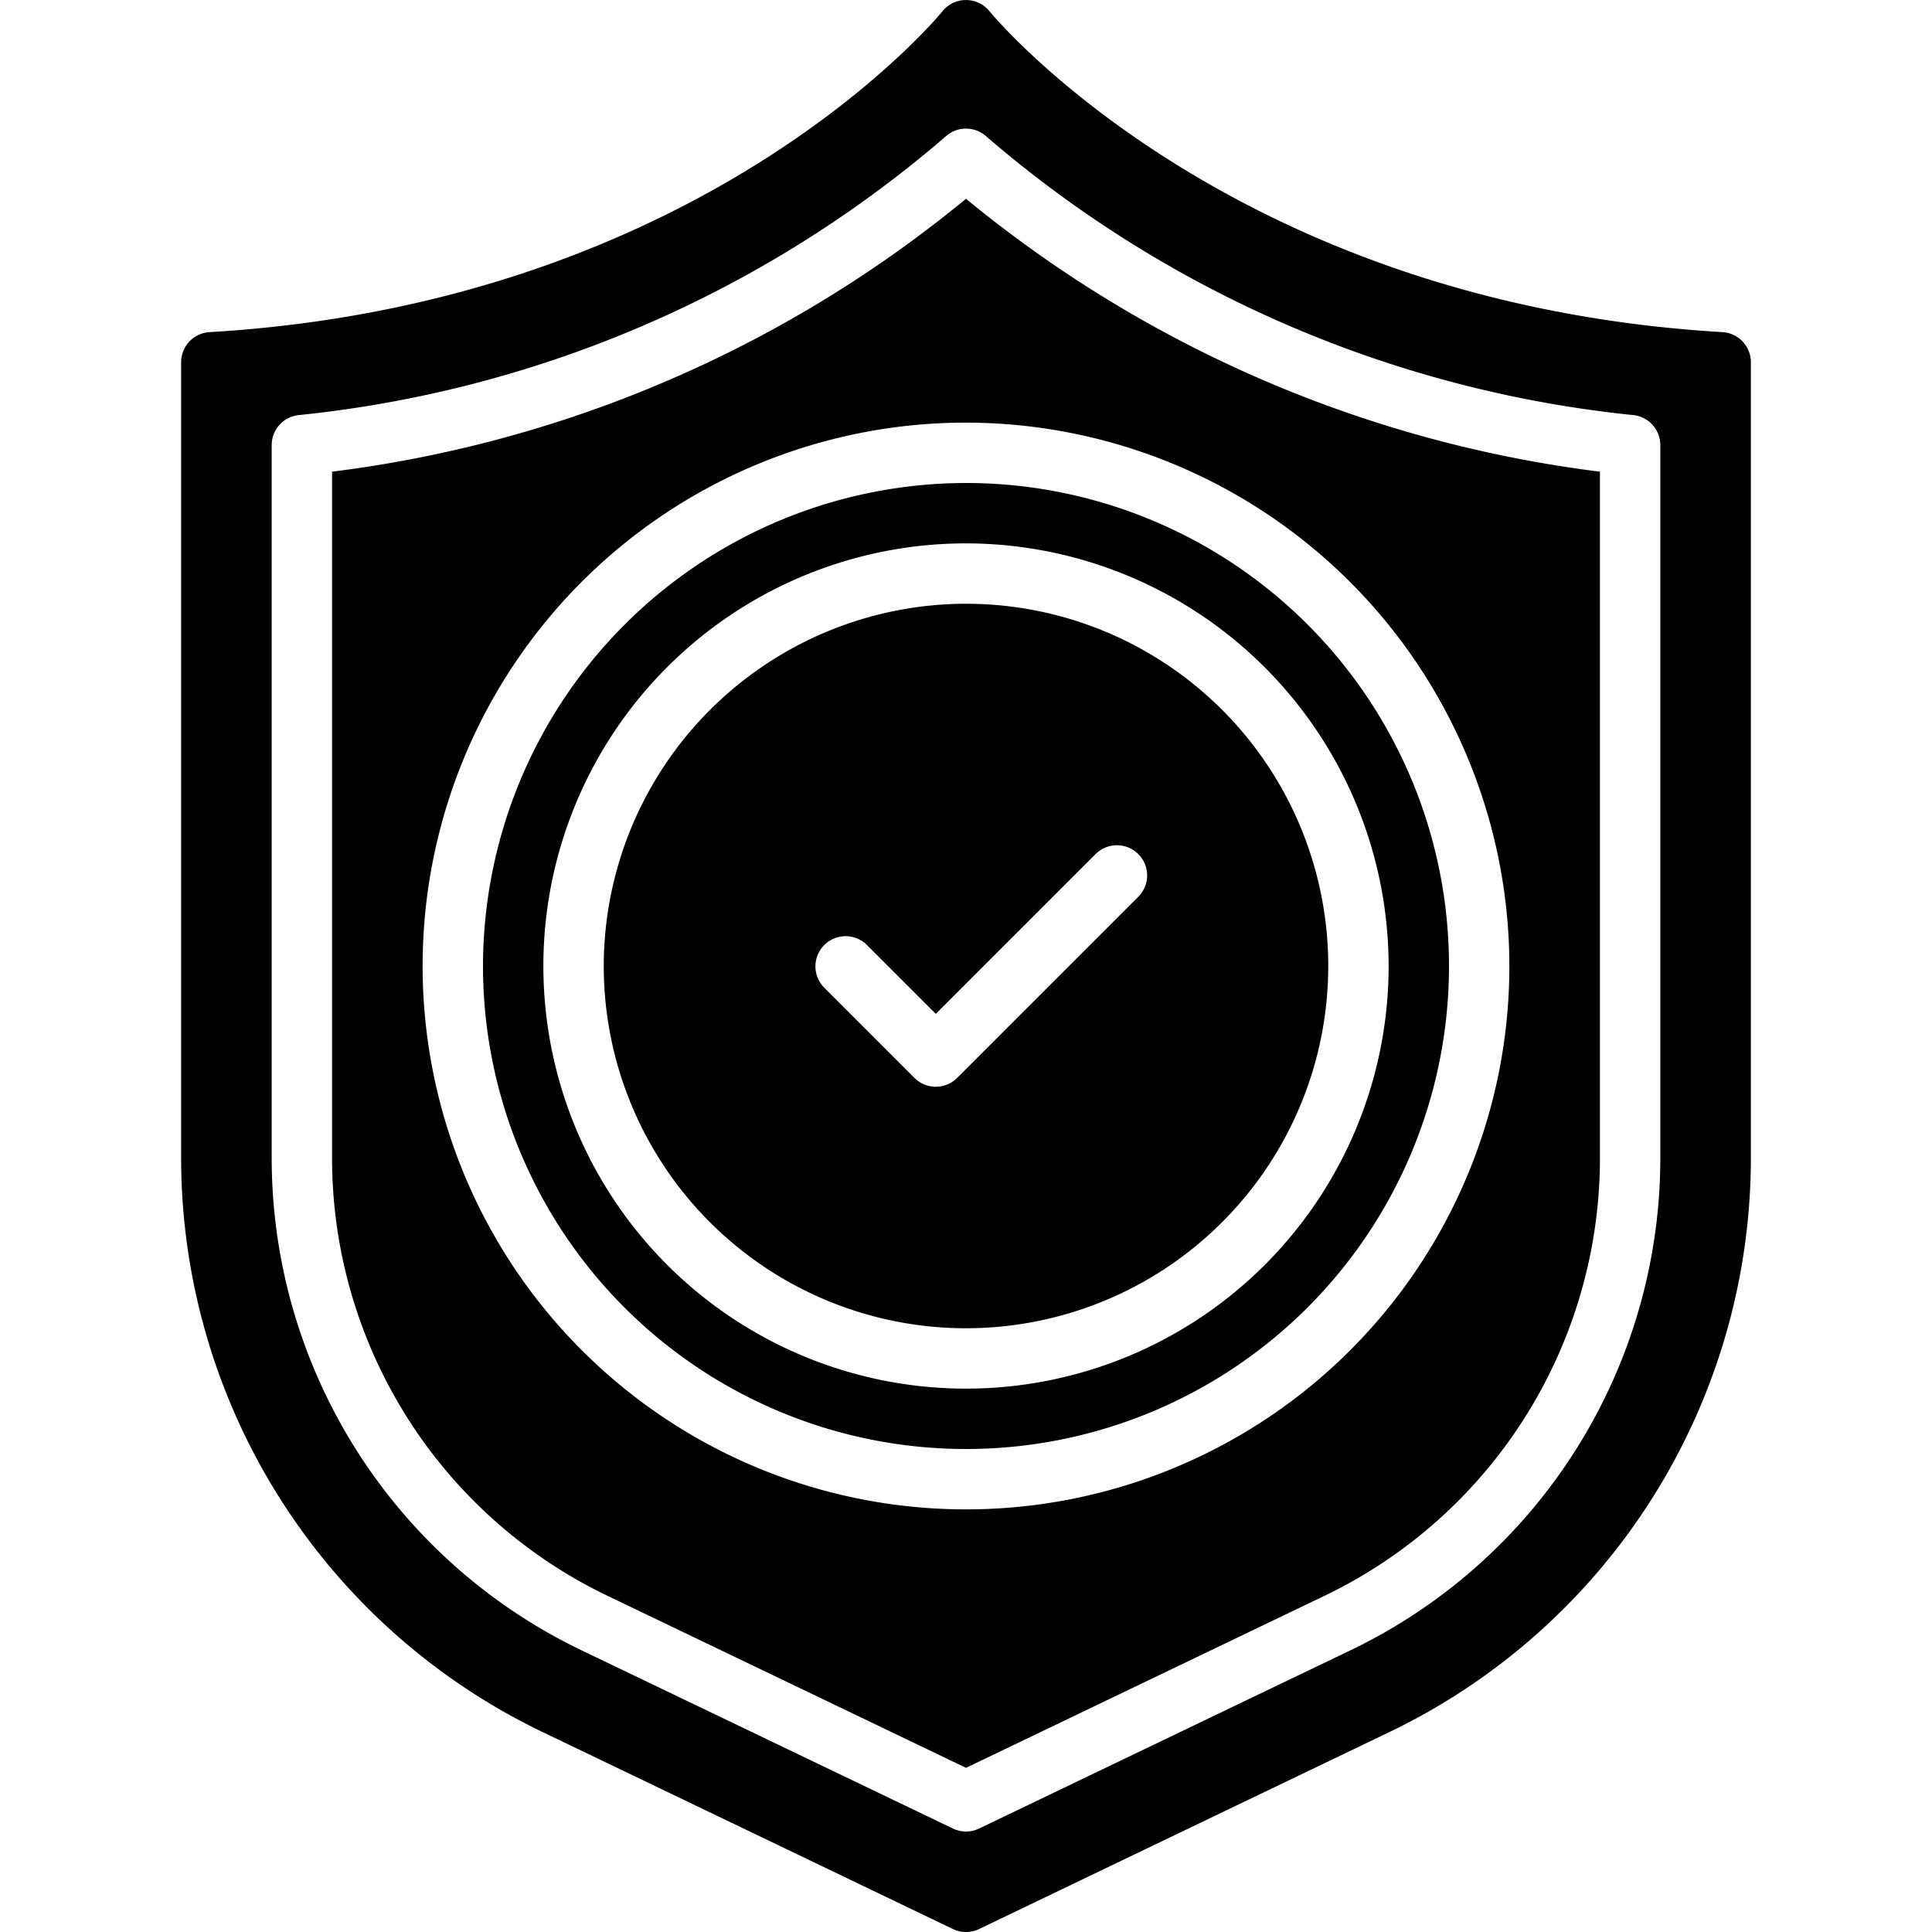 <svg xmlns="http://www.w3.org/2000/svg" version="1.1" xmlns:xlink="http://www.w3.org/1999/xlink" xmlns:svgjs="http://svgjs.com/svgjs" width="512" height="512" x="0" y="0" viewBox="0 0 64 64" style="enable-background:new 0 0 512 512" xml:space="preserve" class=""><g><g id="Shield"><path d="M11,15.625V38.416A16.082,16.082,0,0,0,20.076,52.84L32,58.562,43.924,52.84A16.082,16.082,0,0,0,53,38.416V15.625a41.036,41.036,0,0,1-21-9.04A41.028,41.028,0,0,1,11,15.625ZM50,32A18,18,0,1,1,32,14,18.021,18.021,0,0,1,50,32Z" fill="#000000" data-original="#000000" class=""></path><path d="M16,32A16,16,0,1,0,32,16,16.018,16.018,0,0,0,16,32Zm30,0A14,14,0,1,1,32,18,14.016,14.016,0,0,1,46,32Z" fill="#000000" data-original="#000000" class=""></path><path d="M20,32A12,12,0,1,0,32,20,12.013,12.013,0,0,0,20,32Zm17.707-3.707a.999.999,0,0,1,0,1.414l-6,6a1.0 1,0,0,1-1.414,0l-3-3a1,1,0,0,1,1.414-1.414L31,33.586l5.293-5.293A.999.999,0,0,1,37.707,28.293Z" fill="#000000" data-original="#000000" class=""></path><path d="M57.059,11.002C40.745,10.042,32.857.471,32.78.374a1.003,1.003,0,0,0-.779-.373H31.999a1,1,0,0,0-.78.374c-.077.097-7.912,9.664-24.278,10.627A1,1,0,0,0,6,12V38.415A21.107,21.107,0,0,0,17.913,57.347l13.655,6.555a.998.998,0,0,0,.865,0l13.654-6.555A21.107,21.107,0,0,0,58,38.415V12A1,1,0,0,0,57.059,11.002ZM55,38.416A18.09,18.09,0,0,1,44.789,54.643L32.433,60.573a.997.997,0,0,1-.865,0L19.211,54.643A18.09,18.09,0,0,1,9,38.416V14.745a1,1,0,0,1,.882-.993A38.877,38.877,0,0,0,31.333,4.515a1,1,0,0,1,1.334,0A38.883,38.883,0,0,0,54.118,13.752,1,1,0,0,1,55,14.745Z" fill="#000000" data-original="#000000" class=""></path></g></g></svg>